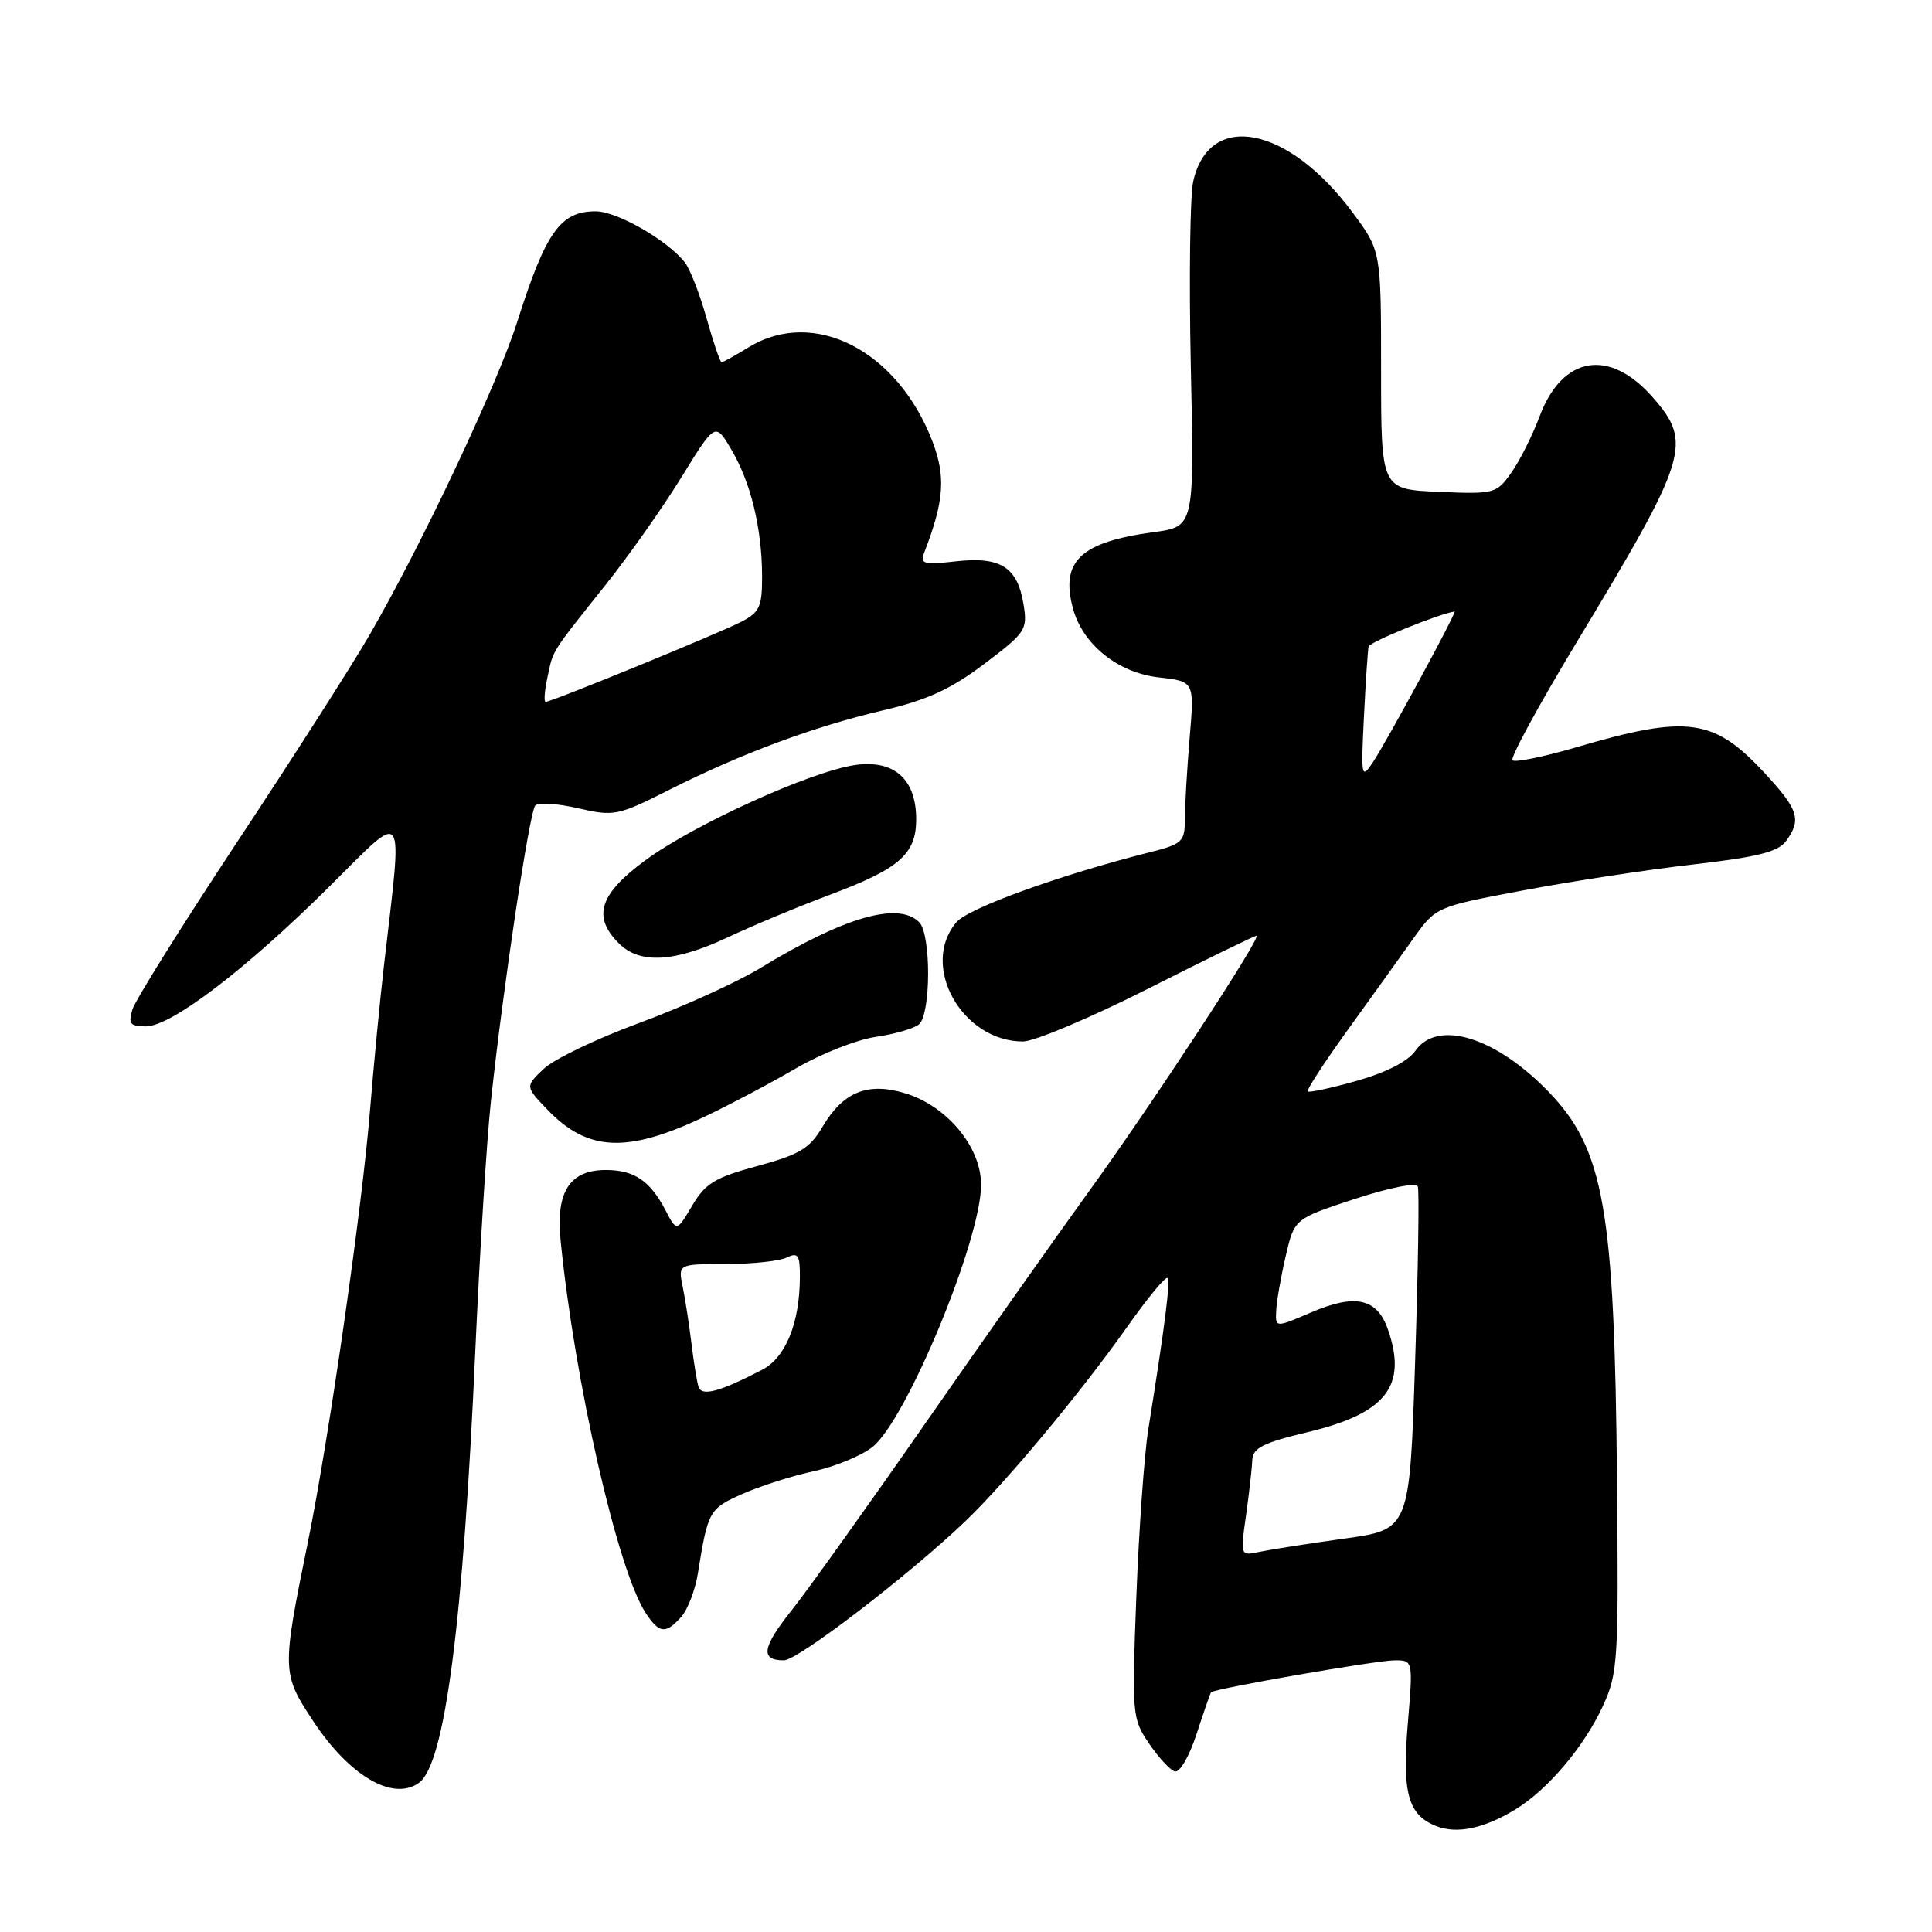 <?xml version="1.0" encoding="UTF-8" standalone="no"?>
<!DOCTYPE svg PUBLIC "-//W3C//DTD SVG 1.1//EN" "http://www.w3.org/Graphics/SVG/1.1/DTD/svg11.dtd" >
<svg xmlns="http://www.w3.org/2000/svg" xmlns:xlink="http://www.w3.org/1999/xlink" version="1.1" viewBox="0 0 256 256">
 <g >
 <path fill="currentColor"
d=" M 200.68 239.83 C 205.01 237.23 209.86 231.53 212.39 226.05 C 214.38 221.75 214.49 220.09 214.26 196.00 C 213.93 160.18 212.53 152.26 205.20 144.67 C 198.19 137.41 190.49 135.03 187.55 139.23 C 186.57 140.63 183.68 142.11 179.80 143.21 C 176.40 144.17 173.47 144.80 173.28 144.62 C 173.10 144.43 175.51 140.73 178.64 136.39 C 181.77 132.05 185.67 126.62 187.30 124.33 C 190.27 120.17 190.28 120.16 201.80 117.99 C 208.14 116.79 218.27 115.24 224.32 114.55 C 232.87 113.57 235.61 112.88 236.66 111.45 C 238.72 108.63 238.32 107.31 233.97 102.59 C 227.11 95.14 223.69 94.66 208.75 99.05 C 204.48 100.30 200.73 101.06 200.41 100.74 C 200.09 100.42 203.86 93.49 208.78 85.33 C 223.73 60.57 224.31 58.71 218.99 52.64 C 213.24 46.09 207.02 47.14 204.01 55.16 C 203.05 57.73 201.35 61.10 200.24 62.66 C 198.29 65.41 198.00 65.49 190.61 65.17 C 183.00 64.84 183.00 64.84 183.00 49.05 C 183.00 33.25 183.00 33.25 179.25 28.19 C 170.73 16.67 160.23 14.60 158.11 24.03 C 157.68 25.94 157.54 37.01 157.79 48.64 C 158.26 69.78 158.26 69.78 152.88 70.51 C 143.20 71.82 140.51 74.33 142.15 80.54 C 143.42 85.37 148.09 89.14 153.56 89.76 C 158.27 90.29 158.27 90.29 157.63 97.80 C 157.29 101.92 157.00 106.76 157.00 108.53 C 157.00 111.54 156.68 111.84 152.35 112.93 C 140.57 115.90 128.36 120.31 126.75 122.18 C 121.83 127.91 127.45 138.00 135.55 138.00 C 137.06 138.00 144.52 134.85 152.14 131.00 C 159.75 127.15 166.21 124.00 166.49 124.00 C 167.28 124.00 152.57 146.44 144.19 158.00 C 140.01 163.78 130.33 177.50 122.68 188.50 C 115.03 199.50 107.03 210.69 104.90 213.37 C 100.97 218.30 100.71 220.00 103.88 220.00 C 105.72 220.00 120.38 208.76 127.84 201.64 C 133.31 196.41 143.21 184.53 149.44 175.70 C 152.08 171.97 154.44 169.11 154.69 169.35 C 155.10 169.77 154.39 175.45 152.14 189.50 C 151.62 192.80 150.91 202.73 150.57 211.57 C 149.97 227.14 150.02 227.74 152.23 230.99 C 153.48 232.84 155.02 234.52 155.65 234.72 C 156.30 234.94 157.56 232.79 158.54 229.80 C 159.49 226.89 160.36 224.38 160.47 224.24 C 160.86 223.76 182.40 220.00 184.81 220.00 C 187.24 220.00 187.24 220.00 186.54 228.41 C 185.77 237.59 186.58 240.51 190.32 241.97 C 193.04 243.03 196.56 242.31 200.68 239.83 Z  M 55.52 236.23 C 58.94 233.77 61.37 215.14 62.98 179.00 C 63.56 166.07 64.48 151.22 65.04 146.00 C 66.63 131.02 70.15 107.58 70.93 106.73 C 71.33 106.30 73.88 106.47 76.61 107.10 C 81.37 108.20 81.85 108.10 88.75 104.62 C 98.31 99.81 107.85 96.27 117.07 94.11 C 122.85 92.76 126.00 91.31 130.42 87.97 C 135.93 83.81 136.17 83.45 135.62 80.06 C 134.82 75.14 132.57 73.71 126.66 74.38 C 122.37 74.86 121.89 74.73 122.47 73.21 C 125.10 66.39 125.34 63.18 123.56 58.51 C 118.95 46.44 107.86 40.74 99.23 46.00 C 97.43 47.10 95.80 48.00 95.61 48.00 C 95.42 48.00 94.53 45.39 93.63 42.20 C 92.74 39.00 91.44 35.67 90.75 34.78 C 88.47 31.85 81.76 28.00 78.93 28.00 C 74.25 28.00 72.33 30.70 68.53 42.66 C 65.88 51.00 55.92 72.11 48.93 84.20 C 46.61 88.21 38.75 100.50 31.47 111.50 C 24.20 122.50 17.93 132.51 17.55 133.75 C 16.97 135.66 17.24 136.00 19.33 136.00 C 22.69 136.00 32.58 128.46 43.66 117.46 C 53.96 107.23 53.37 106.38 50.87 128.00 C 50.33 132.68 49.51 141.22 49.04 147.00 C 48.00 159.95 43.58 190.68 40.80 204.33 C 37.33 221.37 37.34 221.74 41.49 228.04 C 46.31 235.34 52.08 238.71 55.52 236.23 Z  M 90.26 214.25 C 91.12 213.29 92.12 210.70 92.47 208.50 C 93.81 200.17 93.96 199.91 98.38 197.95 C 100.75 196.90 104.99 195.55 107.80 194.95 C 110.62 194.35 114.13 192.90 115.60 191.74 C 120.09 188.21 130.00 164.28 130.00 156.98 C 130.00 151.97 125.46 146.52 119.90 144.85 C 114.94 143.36 111.70 144.69 108.96 149.35 C 107.29 152.18 105.93 152.99 100.37 154.50 C 94.74 156.02 93.46 156.80 91.72 159.75 C 89.67 163.22 89.67 163.22 88.18 160.36 C 86.15 156.49 84.09 155.07 80.40 155.03 C 75.55 154.98 73.64 157.85 74.27 164.22 C 76.10 182.90 81.83 208.03 85.54 213.70 C 87.35 216.46 88.19 216.56 90.26 214.25 Z  M 93.50 147.90 C 96.80 146.33 102.20 143.47 105.50 141.54 C 108.80 139.62 113.53 137.76 116.00 137.40 C 118.47 137.04 121.06 136.30 121.75 135.75 C 123.36 134.47 123.40 123.80 121.80 122.20 C 119.04 119.44 111.90 121.49 100.80 128.24 C 97.66 130.15 90.46 133.42 84.80 135.51 C 79.13 137.59 73.39 140.34 72.04 141.63 C 69.59 143.96 69.59 143.96 72.51 147.01 C 77.90 152.63 83.11 152.85 93.50 147.90 Z  M 96.50 124.17 C 99.80 122.62 105.88 120.09 110.00 118.55 C 119.17 115.12 121.40 113.17 121.40 108.57 C 121.40 103.26 118.51 100.66 113.38 101.36 C 107.56 102.16 91.93 109.25 85.46 114.03 C 79.41 118.50 78.47 121.47 82.00 125.00 C 84.79 127.79 89.39 127.52 96.50 124.17 Z  M 165.10 200.83 C 165.51 197.90 165.89 194.60 165.93 193.50 C 166.00 191.86 167.32 191.19 173.26 189.77 C 183.68 187.28 186.52 183.65 183.90 176.14 C 182.46 172.02 179.59 171.39 173.71 173.91 C 169.00 175.93 169.00 175.93 169.10 173.71 C 169.15 172.50 169.71 169.25 170.35 166.50 C 171.50 161.50 171.50 161.50 179.50 158.87 C 184.12 157.36 187.66 156.66 187.87 157.23 C 188.07 157.77 187.91 168.22 187.51 180.44 C 186.79 202.67 186.79 202.67 178.14 203.87 C 173.39 204.53 168.34 205.32 166.92 205.62 C 164.34 206.17 164.34 206.17 165.10 200.83 Z  M 180.73 94.96 C 180.96 90.31 181.24 86.13 181.35 85.67 C 181.50 85.06 190.73 81.30 192.74 81.03 C 193.11 80.98 183.72 98.31 181.90 101.03 C 180.39 103.30 180.33 102.98 180.73 94.96 Z  M 72.54 89.75 C 73.33 86.04 72.90 86.72 80.24 77.50 C 83.31 73.65 87.83 67.23 90.30 63.23 C 94.78 55.96 94.78 55.96 96.90 59.56 C 99.48 63.93 100.94 69.91 100.98 76.22 C 101.00 80.40 100.67 81.12 98.20 82.40 C 95.22 83.94 73.09 93.00 72.30 93.00 C 72.05 93.00 72.15 91.54 72.54 89.75 Z  M 92.55 183.74 C 92.34 183.06 91.92 180.47 91.62 178.00 C 91.32 175.53 90.80 172.15 90.46 170.50 C 89.85 167.50 89.85 167.50 96.17 167.49 C 99.65 167.49 103.29 167.10 104.25 166.63 C 105.74 165.91 106.00 166.29 105.99 169.14 C 105.98 175.30 104.12 179.89 100.96 181.52 C 95.30 184.45 92.96 185.07 92.55 183.74 Z "/>
</g>
</svg>